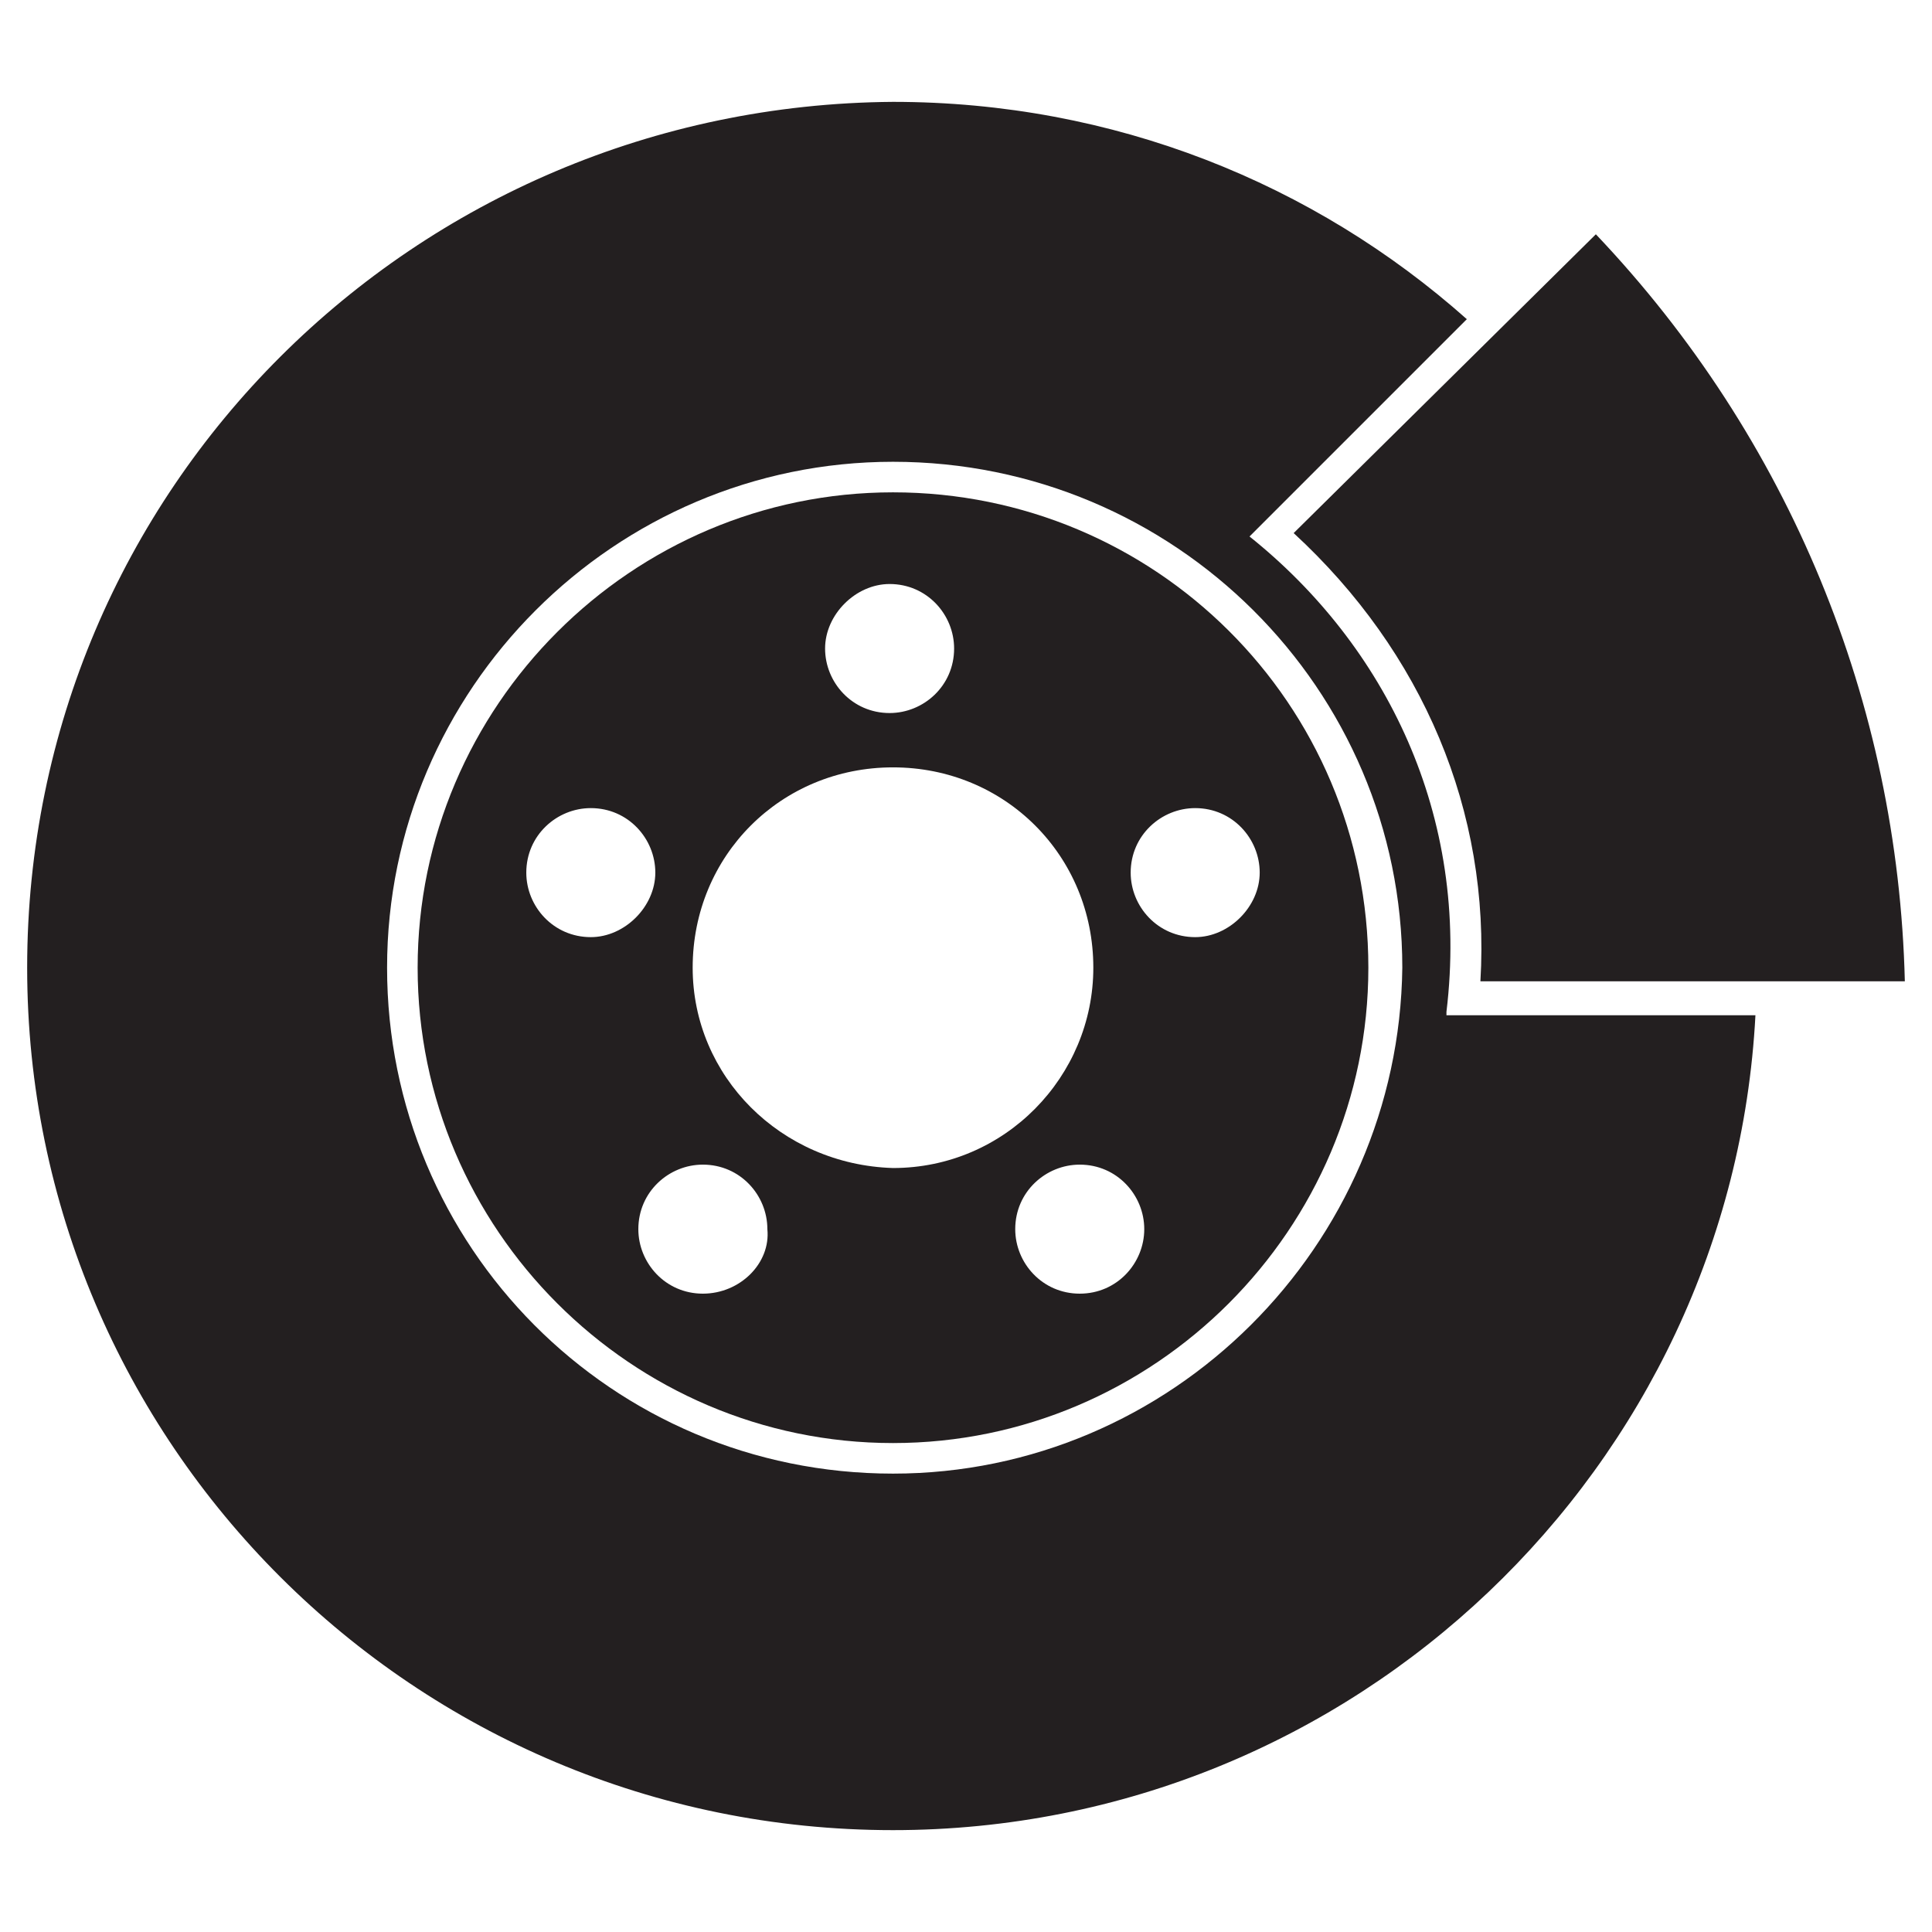 <?xml version="1.0" encoding="utf-8"?>
<!-- Generator: Adobe Illustrator 25.0.1, SVG Export Plug-In . SVG Version: 6.00 Build 0)  -->
<!DOCTYPE svg PUBLIC "-//W3C//DTD SVG 1.1//EN" "http://www.w3.org/Graphics/SVG/1.1/DTD/svg11.dtd">
<svg version="1.1" id="Layer_1" xmlns:x="http://ns.adobe.com/Extensibility/1.0/" xmlns:i="http://ns.adobe.com/AdobeIllustrator/10.0/" xmlns:graph="http://ns.adobe.com/Graphs/1.0/"
	 xmlns="http://www.w3.org/2000/svg" xmlns:xlink="http://www.w3.org/1999/xlink" x="0px" y="0px" viewBox="0 0 56.9 56.9"
	 style="enable-background:new 0 0 56.9 56.9;" xml:space="preserve">
<style type="text/css">
	.st0{fill:#231F20;}
</style>
<g>
	<path class="st0" d="M42.6,29.8c0.7-5.8-1.8-10.8-5.8-14l6.4-6.4c-4.5-4-10.4-6.4-16.9-6.4C12.2,3.1,0.8,14.4,0.8,28.5
		c0,14,11.4,25.4,25.5,25.4c13.6,0,24.7-10.7,25.4-24H42.6z M26.3,43.4c-8.3,0-14.9-6.7-14.9-14.9c0-8.2,6.7-14.9,14.9-14.9
		c8.3,0,15,6.7,15,14.9C41.2,36.7,34.5,43.4,26.3,43.4z"/>
	<path class="st0" d="M26.3,14.5c-7.7,0-14,6.3-14,14c0,7.7,6.3,14,14,14c7.7,0,14-6.3,14-14C40.3,20.7,34,14.5,26.3,14.5z
		 M26.2,17.2c1.1,0,1.9,0.9,1.9,1.9c0,1.1-0.9,1.9-1.9,1.9c-1.1,0-1.9-0.9-1.9-1.9C24.3,18.1,25.2,17.2,26.2,17.2z M17.4,27.6
		c-1.1,0-1.9-0.9-1.9-1.9c0-1.1,0.9-1.9,1.9-1.9c1.1,0,1.9,0.9,1.9,1.9C19.3,26.7,18.4,27.6,17.4,27.6z M20.7,38.1
		c-1.1,0-1.9-0.9-1.9-1.9c0-1.1,0.9-1.9,1.9-1.9c1.1,0,1.9,0.9,1.9,1.9C22.7,37.2,21.8,38.1,20.7,38.1z M20.4,28.5
		c0-3.3,2.6-5.9,5.9-5.9c3.3,0,5.9,2.6,5.9,5.9c0,3.2-2.6,5.9-5.9,5.9C23,34.3,20.4,31.7,20.4,28.5z M31.8,38.1
		c-1.1,0-1.9-0.9-1.9-1.9c0-1.1,0.9-1.9,1.9-1.9c1.1,0,1.9,0.9,1.9,1.9C33.7,37.2,32.9,38.1,31.8,38.1z M35.2,27.6
		c-1.1,0-1.9-0.9-1.9-1.9c0-1.1,0.9-1.9,1.9-1.9c1.1,0,1.9,0.9,1.9,1.9C37.1,26.7,36.2,27.6,35.2,27.6z"/>
	<path class="st0" d="M43.6,28.9c0.3-5-1.7-9.7-5.5-13.2L47,6.9c5.7,6,8.9,13.8,9.1,22H43.6z"/>
</g>
</svg>
